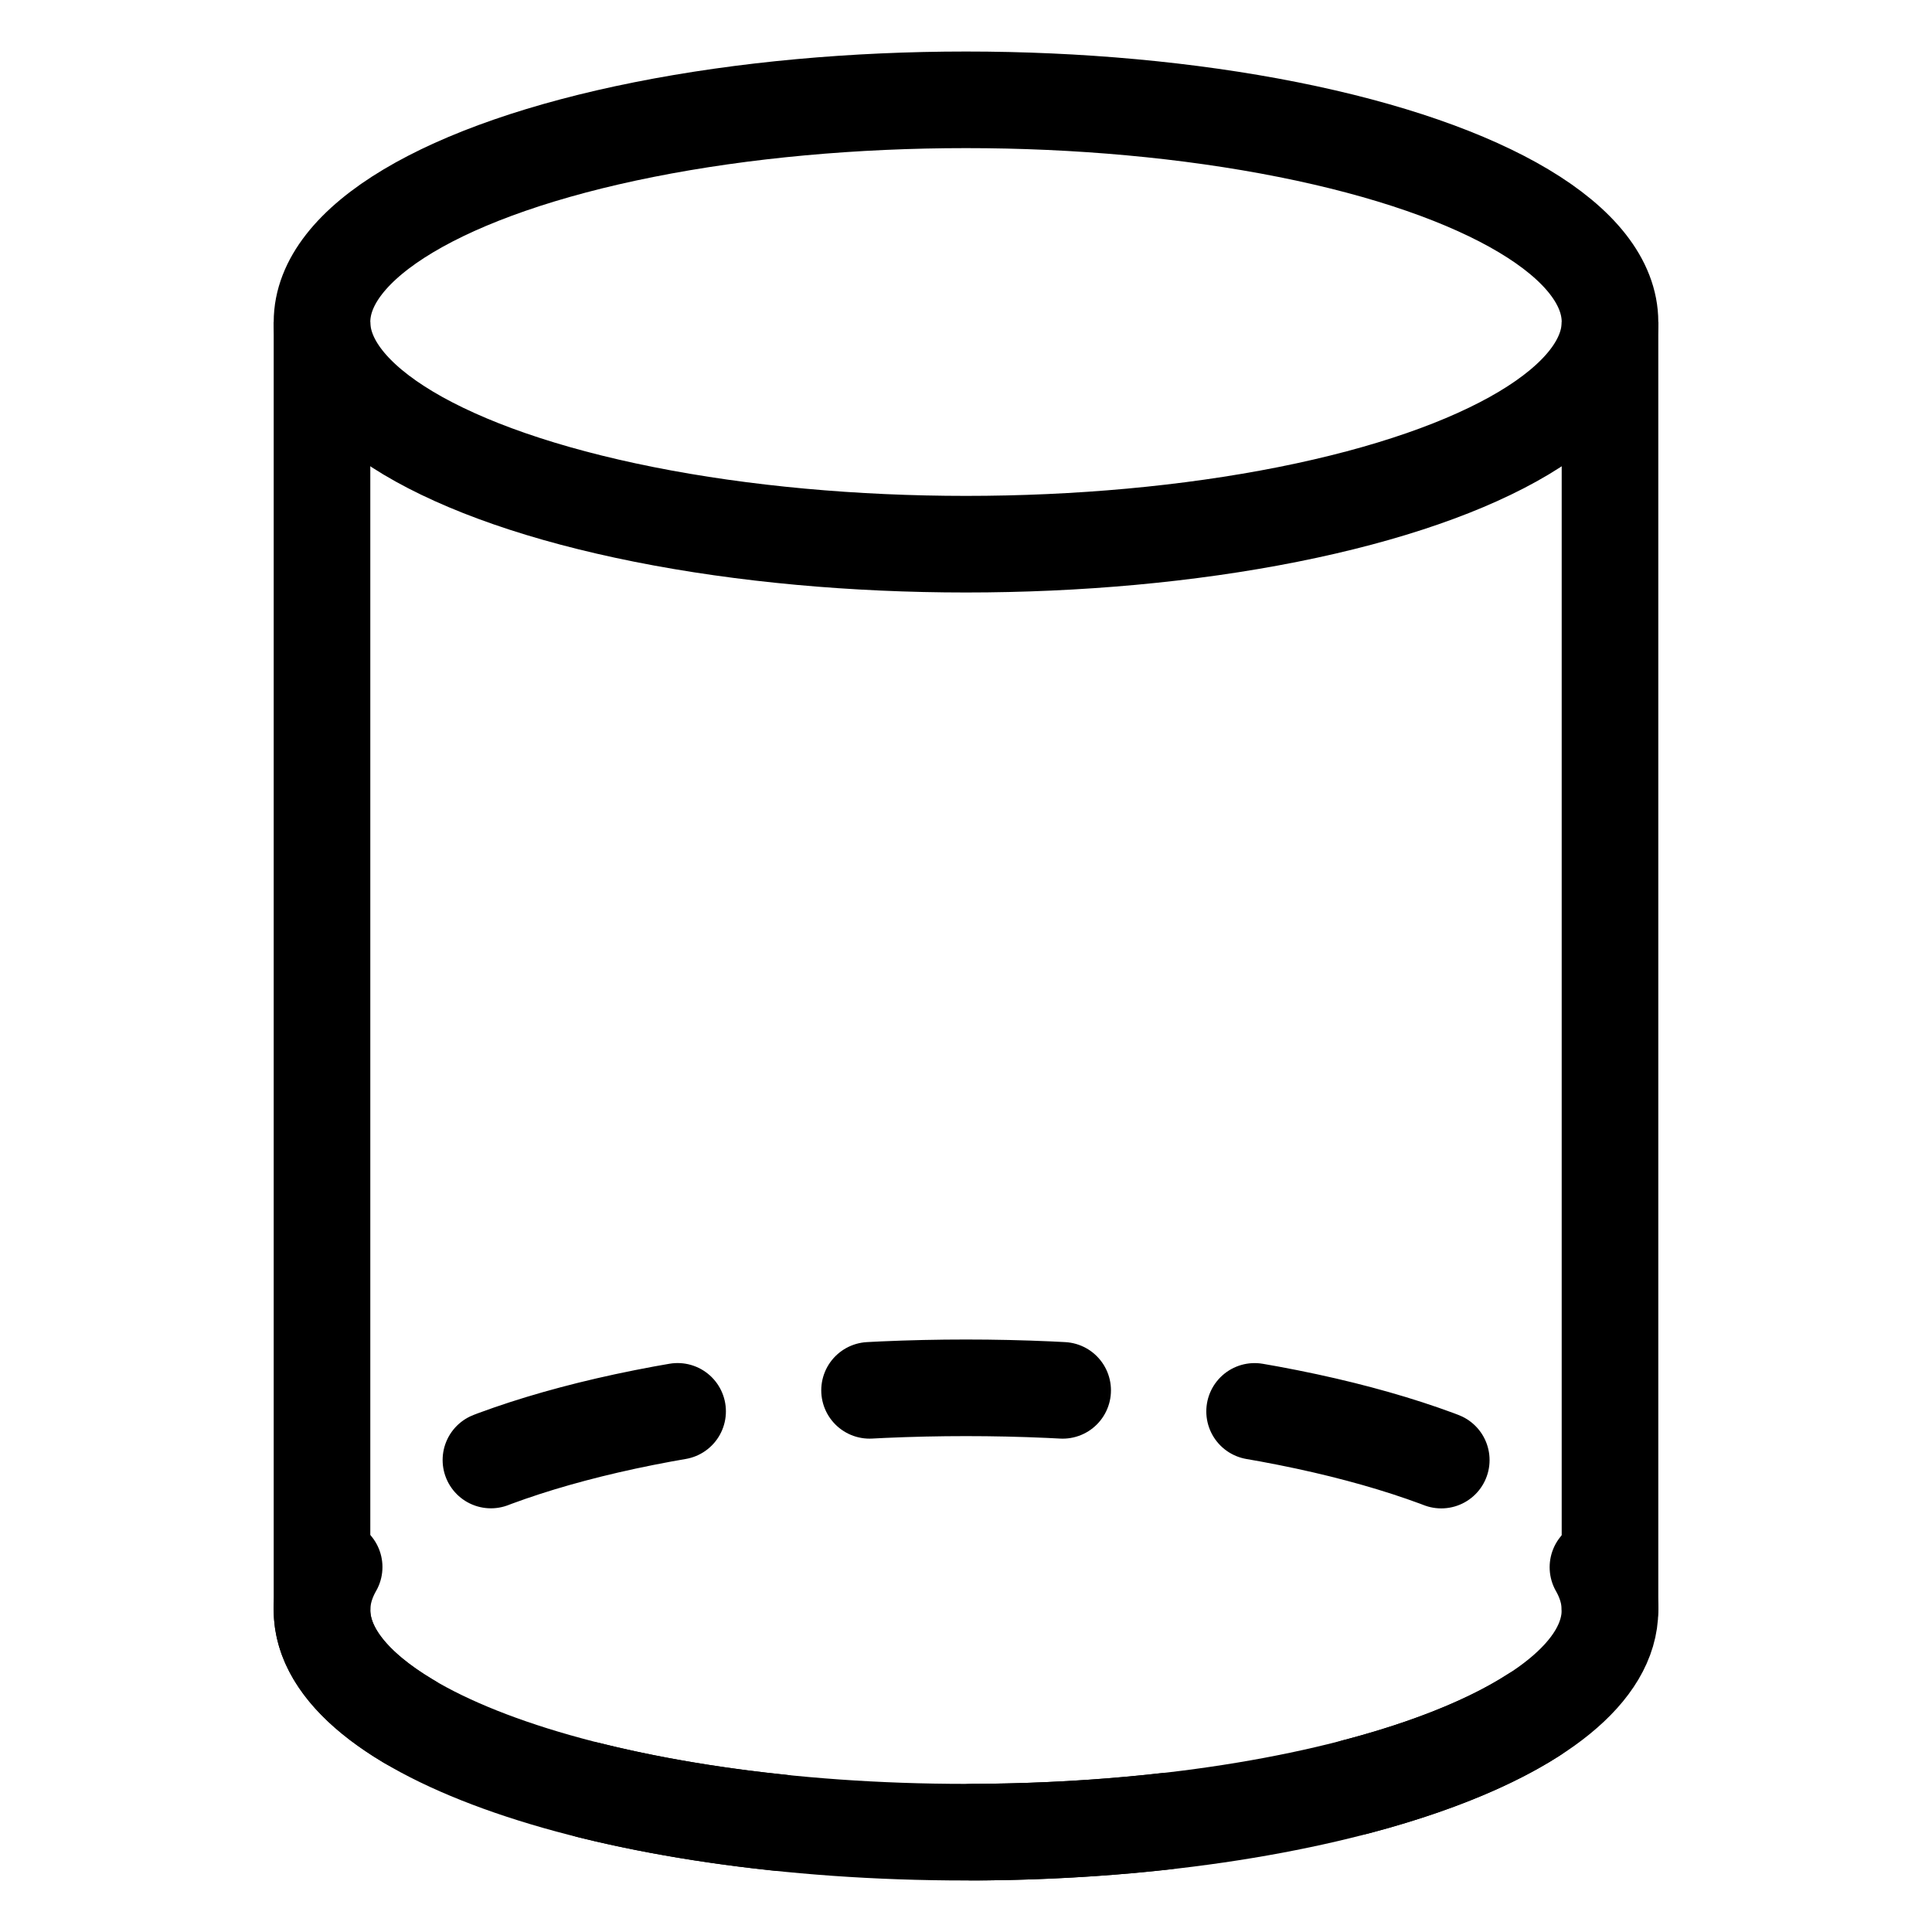 <?xml version="1.0" encoding="UTF-8" standalone="no"?>
<!-- Created with Inkscape (http://www.inkscape.org/) -->

<svg
   width="150mm"
   height="150mm"
   viewBox="0 0 149.998 149.998"
   version="1.1"
   id="svg5"
   inkscape:version="1.1.2 (0a00cf5339, 2022-02-04)"
   sodipodi:docname="aoe cylinder 2.svg"
   xmlns:inkscape="http://www.inkscape.org/namespaces/inkscape"
   xmlns:sodipodi="http://sodipodi.sourceforge.net/DTD/sodipodi-0.dtd"
   xmlns="http://www.w3.org/2000/svg"
   xmlns:svg="http://www.w3.org/2000/svg">
  <sodipodi:namedview
     id="namedview7"
     pagecolor="#505050"
     bordercolor="#eeeeee"
     borderopacity="1"
     inkscape:pageshadow="0"
     inkscape:pageopacity="0"
     inkscape:pagecheckerboard="false"
     inkscape:document-units="mm"
     showgrid="true"
     inkscape:zoom="0.5"
     inkscape:cx="-202"
     inkscape:cy="316"
     inkscape:window-width="1920"
     inkscape:window-height="1011"
     inkscape:window-x="0"
     inkscape:window-y="0"
     inkscape:window-maximized="1"
     inkscape:current-layer="layer2"
     width="140mm"
     units="mm"
     height="1081px"
     showguides="true"
     inkscape:guide-bbox="true"
     scale-x="0.265"
     objecttolerance="10000"
     inkscape:snap-path-clip="false">
    <inkscape:grid
       type="axonomgrid"
       id="grid42"
       gridanglex="63.31"
       gridanglez="63.31"
       spacingy="238.919"
       empcolor="#3f7fff"
       empopacity="0.502"
       color="#3f7fff"
       opacity="0.2"
       visible="true"
       enabled="false"
       originy="0"
       originx="121.179"
       units="px"
       empspacing="1" />
    <inkscape:grid
       type="xygrid"
       id="grid1837"
       spacingx="10"
       spacingy="10"
       color="#3f7fff"
       opacity="0.2"
       empcolor="#3f7fff"
       empopacity="0.502"
       enabled="true"
       visible="true"
       units="mm"
       empspacing="0"
       originx="25"
       originy="25" />
    <inkscape:grid
       type="xygrid"
       id="grid7629"
       spacingx="60"
       spacingy="50"
       enabled="false"
       color="#3f3fff"
       opacity="0.502"
       empcolor="#3f7fff"
       empopacity="0.8"
       originx="0"
       units="mm"
       originy="5.825"
       empspacing="0" />
    <inkscape:grid
       type="axonomgrid"
       id="grid1107"
       originx="121.179"
       spacingy="244.21"
       gridanglex="63.31"
       gridanglez="63.31"
       color="#3f7fff"
       opacity="0.2"
       empcolor="#3f7fff"
       empopacity="0.502"
       units="px"
       enabled="false" />
    <sodipodi:guide
       position="74.999,149.998"
       orientation="-1,0"
       id="guide1859"
       inkscape:label=""
       inkscape:locked="true"
       inkscape:color="rgb(0,0,255)" />
  </sodipodi:namedview>
  <defs
     id="defs2">
    <inkscape:perspective
       sodipodi:type="inkscape:persp3d"
       inkscape:vp_x="0 : -49.999365 : 1"
       inkscape:vp_y="0 : 999.98736 : 0"
       inkscape:vp_z="149.99811 : -49.999365 : 1"
       inkscape:persp3d-origin="104.99868 : -47.999395 : 1"
       id="perspective95" />
  </defs>
  <g
     inkscape:label="Ebene 1"
     inkscape:groupmode="layer"
     id="layer1"
     style="display:none">
    <path
       style="fill:none;stroke:#000000;stroke-width:2.5;stroke-linecap:round;stroke-linejoin:round;stroke-miterlimit:4;stroke-dasharray:none;stroke-opacity:1"
       d="M 5,55.825 30.005,5.825 55.011,55.825"
       id="path8674" />
    <path
       id="path9028"
       style="fill:none;stroke:#000000;stroke-width:2.5;stroke-linecap:round;stroke-linejoin:round;stroke-dashoffset:19.843"
       d="m 55,55.825 c 0,2.527 -11.193,4.575 -25,4.575 -13.807,0 -25,-2.048 -25,-4.575"
       sodipodi:nodetypes="csc" />
    <path
       id="path9028-1"
       style="display:inline;fill:none;stroke:#000000;stroke-width:2.5;stroke-linecap:round;stroke-linejoin:round;stroke-miterlimit:4;stroke-dasharray:7.5, 7.5;stroke-dashoffset:0.15"
       d="m 5,55.825 c 1e-6,-2.527 11.193,-4.575 25,-4.575 13.807,0 25,2.048 25,4.575"
       sodipodi:nodetypes="csc" />
  </g>
  <g
     inkscape:groupmode="layer"
     id="layer2"
     inkscape:label="Ebene 2">
    <ellipse
       style="fill:none;stroke:#000000;stroke-width:7.5;stroke-linecap:round;stroke-linejoin:round;stroke-miterlimit:4;stroke-dasharray:15,15;stroke-dashoffset:49.499"
       id="path1359"
       cx="74.999"
       cy="124.998"
       rx="49.999"
       ry="17.25" />
    <path
       id="ellipse2174"
       style="fill:none;stroke:#000000;stroke-width:7.5;stroke-linecap:round;stroke-linejoin:round;stroke-miterlimit:4;stroke-dasharray:none;stroke-dashoffset:42.598"
       d="m 124.998,124.998 c 0,9.527 -22.385,17.25 -49.999,17.25 -27.614,0 -49.999,-7.723 -49.999,-17.25"
       sodipodi:nodetypes="csc" />
    <ellipse
       style="fill:none;stroke:#000000;stroke-width:7.5;stroke-linecap:round;stroke-linejoin:round;stroke-miterlimit:4;stroke-dasharray:none;stroke-dashoffset:27"
       id="ellipse6557"
       cx="74.999"
       cy="25"
       rx="49.999"
       ry="17.25" />
    <path
       style="fill:none;stroke:#000000;stroke-width:7.5;stroke-linecap:butt;stroke-linejoin:miter;stroke-miterlimit:4;stroke-dasharray:none;stroke-opacity:1"
       d="M 25,124.998 V 25"
       id="path6692" />
    <path
       style="fill:none;stroke:#000000;stroke-width:7.5;stroke-linecap:butt;stroke-linejoin:miter;stroke-miterlimit:4;stroke-dasharray:none;stroke-opacity:1"
       d="M 124.998,124.998 V 25"
       id="path6694" />
  </g>
</svg>
